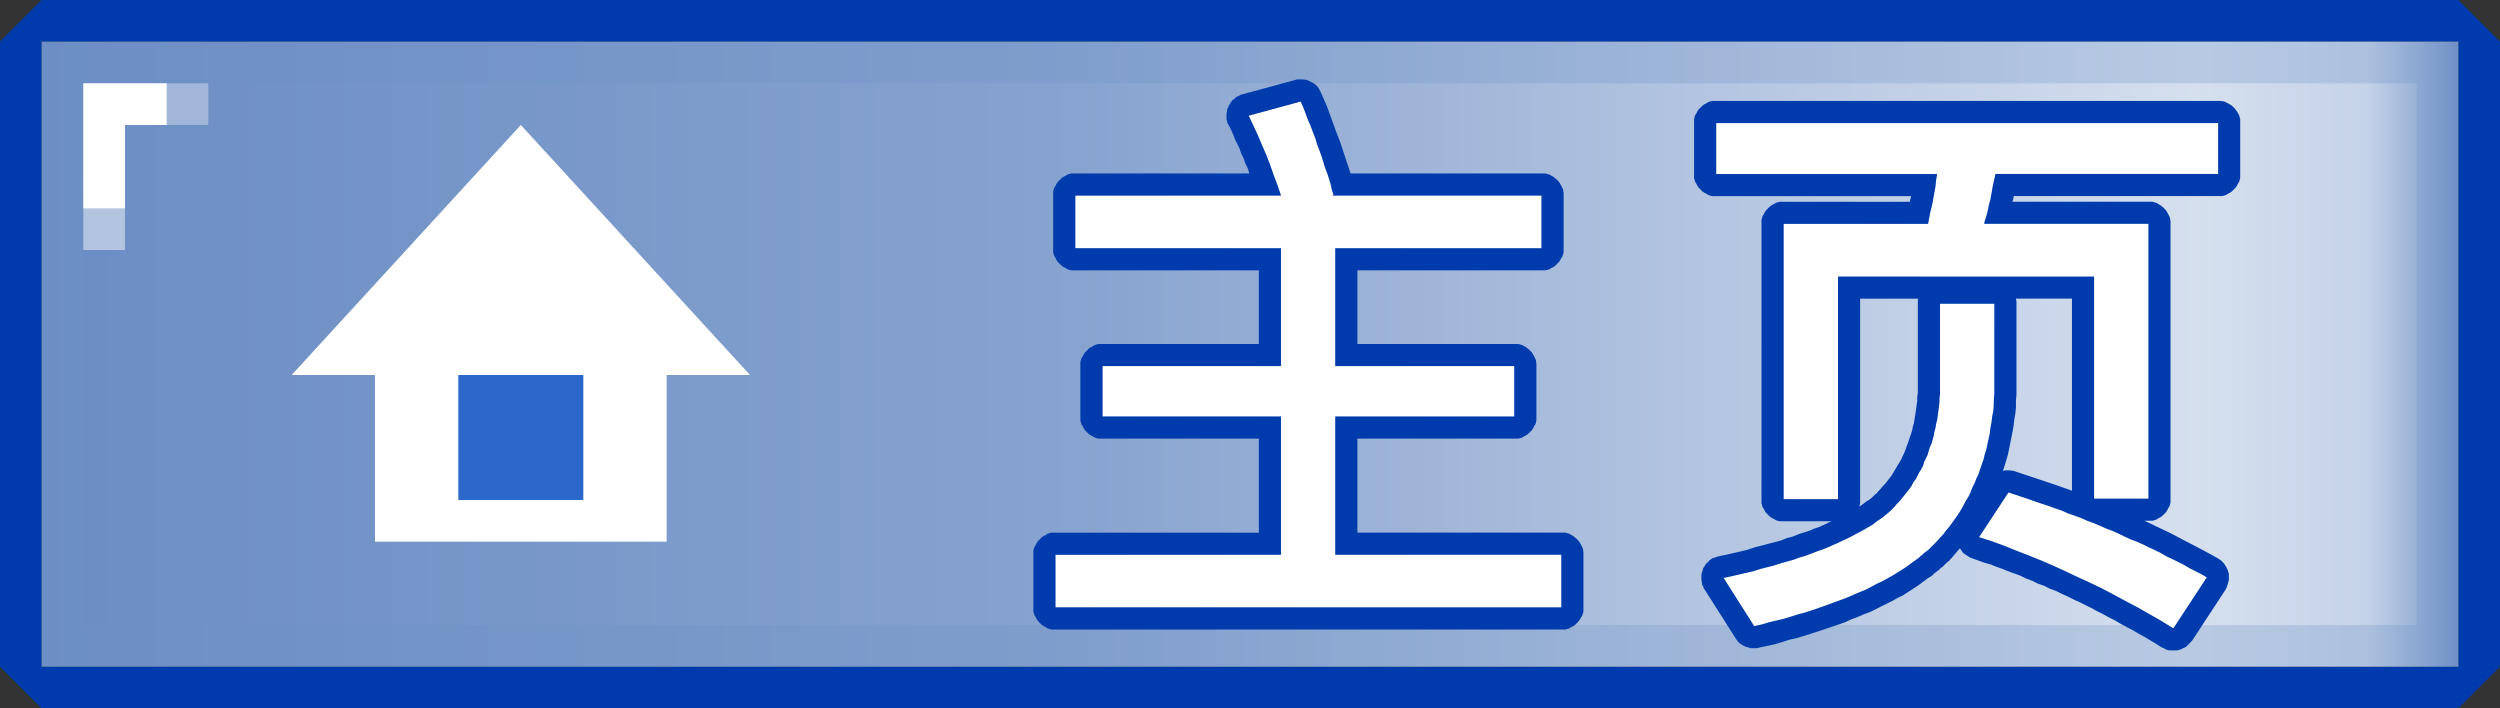 <svg width="60" height="17" xmlns="http://www.w3.org/2000/svg" fill-rule="evenodd" clip-rule="evenodd" stroke-linejoin="round" stroke-miterlimit="2"><rect width="100%" height="100%" fill="#333333" stroke="none"/><path d="M60 1v15l-1 1H1l-1-1V1l1-1h58l1 1zM1 1v15h58V1H1z" fill="#003bae"/><path fill="url(#_Linear1)" d="M1 1h58v15H1z"/><path d="M59 16H1V1h58v15zM2 2v13h56V2H2z" fill="#6e90c5" fill-opacity=".27"/><path d="M2 2h3v1H3v3H2V2z" fill="url(#_Linear2)"/><path d="M2 2h2v1H3v2H2V2zM9 9v4h7V9h2l-5.5-6L7 9h2z" fill="#fff"/><clipPath id="a"><path d="M9 9v4h7V9h2l-5.5-6L7 9h2z"/></clipPath><g clip-path="url(#a)"><path fill="#2c68cc" d="M11 9h3v3h-3z"/></g><g><path d="M30.743 5.958v2.828H26.46v1.21h4.283v3.317H25.33v1.265h12.142v-1.265h-5.425V9.996h4.296v-1.21h-4.296V5.958h4.949V4.693h-5.03l.04-.013a19.59 19.59 0 00-.789-2.244l-1.25.34c.299.612.557 1.251.775 1.917h-4.936v1.265h4.936z" fill="#fff" fill-rule="nonzero"/><path d="M31.273 1.906l.095.014.082.04.081.041.082.068.054.082.04.081.137.313.109.3.108.298.11.286.094.285.095.286.055.163h4.677l.095.027.095.055.068.054.068.068.055.095.04.082.014.095v1.414l-.014.054-.013.041-.027.041-.027.054-.028.041-.027.027-.04.041-.028.027-.04.028-.055.027-.04.027-.042.014-.054.013H32.578v1.768h3.861l.096.027.095.054.068.055.068.068.054.095.04.081.014.096v1.359l-.013.055-.014.04-.027.041-.027.054-.027.041-.028.027-.04.041-.027.027-.041.028-.055.027-.04.027-.041.014-.055.013h-3.861v2.257H37.568l.095.027.095.055.068.054.068.068.055.095.04.082.014.095v1.414l-.014.055-.013.04-.027.041-.028.054-.027.041-.027.027-.04.041-.028.027-.04.028-.055.027-.04.027-.042.014-.054.013H25.236l-.054-.013-.041-.014-.041-.027-.054-.027-.041-.028-.027-.027-.041-.04-.027-.028-.028-.04-.027-.055-.027-.04-.014-.041-.013-.055V13.22l.013-.055.014-.04.027-.042.027-.054.028-.04.027-.028.04-.04.028-.028.04-.027.055-.027.04-.028.042-.013.054-.014h4.976v-2.257h-3.847l-.055-.013-.04-.014-.041-.027-.055-.027-.04-.028-.028-.027-.04-.04-.028-.028-.027-.04-.027-.055-.027-.04-.014-.041-.014-.055v-1.4l.014-.055.014-.04.027-.041.027-.055.027-.04.027-.028.041-.04.027-.028.041-.027.055-.027.04-.027.041-.014.054-.013h3.848V6.488H25.712l-.055-.013-.04-.014-.041-.027-.055-.027-.04-.028-.027-.027-.041-.04-.027-.028-.028-.04-.027-.055-.027-.04-.014-.042-.013-.054V4.599l.013-.055.014-.041.027-.04.027-.055.028-.04.027-.028.04-.04.028-.028.04-.027.055-.027.04-.028.041-.013.055-.014h4.269V4.15l-.04-.123-.055-.109-.04-.122-.055-.109-.041-.122-.054-.109-.055-.109-.04-.108-.055-.123-.054-.109-.028-.04-.013-.055-.014-.04v-.15l.014-.054v-.041l.027-.055.014-.04.027-.041.027-.041.027-.04.041-.028.04-.04.042-.028.04-.014.041-.027.055-.013 1.25-.34.041-.014h.15zm-1.305.87l.108.231.109.232.095.23.109.245.095.245.082.245.095.245.082.244h-4.936v1.265h4.936v2.828H26.46v1.21h4.283v3.317H25.33v1.265h12.142v-1.265h-5.425V9.996h4.296v-1.21h-4.296V5.958h4.949V4.693h-5.03l.04-.013-.04-.123-.028-.136-.04-.136-.042-.122-.054-.136-.04-.136-.042-.136-.054-.15-.054-.135-.041-.15-.055-.136-.054-.15-.068-.149-.054-.15-.055-.149-.068-.15-1.25.34z" fill="#003bae"/><g><path d="M51.562 5.373H47.62c.11-.38.19-.788.272-1.196h5.344V2.953H41.188v1.224h5.303c-.054.408-.136.802-.218 1.196h-3.467v6.608h1.306V6.638h6.145v5.33h1.305V5.372zm-3.358 6.445l-.707 1.074c1.59.53 3.14 1.264 4.664 2.189l.802-1.224c-1.428-.802-3.019-1.482-4.759-2.04zM46.56 7.29v2.162c-.068 1.142-.449 2.067-1.156 2.774-.707.666-2.053 1.21-4.038 1.645l.734 1.156c1.985-.463 3.427-1.102 4.297-1.945.897-.91 1.387-2.12 1.468-3.63V7.29H46.56z" fill="#fff" fill-rule="nonzero"/><path d="M53.29 2.423l.094.013.082.041.095.055.068.068.054.068.055.095.027.095V4.27l-.014.055-.013.041-.027.04-.028.055-.027.041-.027.027-.04.041-.028.027-.04.027-.055.028-.04.027-.042.013-.054.014h-5.004v.04l-.027.096h3.359l.095.027.095.055.068.054.068.068.054.095.041.082.014.095v6.743l-.014.055-.014.04-.027.042-.027.054-.027.04-.027.028-.041.04-.027.028-.041.027-.054.027-.041.028-.041.013-.054.014h-.191l.34.163.286.136.285.15.286.149.285.15.272.15.082.053.068.068.054.082.04.082.028.095v.149l-.014.041-.013.054-.014.041-.013.041-.028.054-.802 1.224-.027.027-.04.041-.028.027-.04.041-.041.027-.041.014-.041.027-.054.014-.041.013h-.19l-.055-.013-.04-.014-.042-.027-.04-.014-.15-.095-.136-.081-.136-.082-.15-.082-.135-.081-.136-.068-.15-.082-.136-.081-.136-.068-.15-.082-.135-.068-.15-.081-.136-.068-.136-.068-.15-.068-.135-.068-.15-.068-.136-.068-.15-.055-.135-.068-.15-.054-.136-.068-.15-.054-.135-.068-.15-.055-.15-.054-.135-.055-.15-.054-.136-.054-.15-.041-.15-.055-.149-.054-.04-.014-.041-.027-.041-.027-.04-.027-.042-.027-.027-.041-.027-.04-.027-.028-.082.095-.081.095-.096.109-.054.04-.054.055-.041.041-.054.04-.041.042-.055.04-.054.041-.054.055-.11.068-.108.081-.109.082-.122.081-.109.068-.122.082-.136.068-.123.068-.136.068-.136.068-.135.068-.136.068-.15.054-.15.068-.15.054-.149.068-.15.055-.162.054-.164.055-.163.054-.163.054-.177.055-.176.054-.177.04-.177.055-.177.055-.19.04-.19.041-.055.014h-.149l-.041-.014-.054-.013-.041-.014-.055-.027-.04-.027-.041-.027-.041-.041-.027-.041-.027-.04-.735-1.157-.027-.04-.013-.041-.028-.055v-.04l-.013-.055v-.135l.013-.055.014-.04.014-.055.027-.041.027-.04.027-.042.041-.027.027-.04.041-.028.04-.027.055-.014.041-.013.04-.014.191-.04.177-.041.177-.041.163-.04.163-.055.163-.041.15-.04.163-.042.15-.04.135-.055.15-.04.136-.055.122-.04.136-.042.123-.054.122-.04.122-.055.109-.055.068-.027h-1.25l-.055-.013-.041-.014-.04-.027-.055-.027-.041-.027-.027-.028-.041-.04-.027-.028-.027-.04-.028-.055-.027-.04-.013-.041-.014-.055V5.278l.014-.054.013-.041.027-.04.028-.055.027-.041.027-.027.04-.041.028-.027.04-.027.055-.028.041-.027.04-.013.055-.014H45.838v-.014l.028-.122h-4.772l-.055-.014-.041-.013-.04-.027-.055-.028-.041-.027-.027-.027-.04-.04-.028-.028-.027-.04-.028-.055-.027-.04-.013-.042-.014-.054V2.858l.014-.055.013-.04.027-.041.028-.054.027-.041.027-.027.04-.041.028-.027.04-.028.055-.027.041-.027.04-.014.055-.013H53.29zm-5.793 10.469l.3.095.298.109.3.122.285.11.3.121.285.123.299.136.285.136.3.136.285.136.285.15.3.162.285.15.286.163.285.163.286.177.802-1.224-.136-.081-.136-.068-.136-.068-.136-.082-.136-.068-.136-.068-.15-.068-.135-.081-.136-.068-.15-.068-.136-.068-.15-.068-.15-.055-.149-.068-.136-.068-.15-.068-.149-.054-.15-.068-.162-.068-.15-.054-.15-.068-.15-.055-.162-.054-.15-.068-.163-.054-.15-.055-.163-.054-.163-.055-.15-.054-.163-.054-.163-.055-.163-.054-.707 1.074zM46.56 7.29v2.162l-.014.109v.109l-.013.095-.014.109-.013.095-.014.109-.027.095-.014.095-.027.095-.014.095-.027.095-.027.096-.04.081-.028.095-.027.096-.041.081-.04.082-.028.095-.04.081-.055.082-.04.082-.042.081-.054.068-.04.082-.055.081-.055.068-.054.068-.068.082-.054.068-.068.068-.055.068-.068.068-.027.027-.04.04-.069.055-.081.068-.082.055-.081.054-.082.068-.095.054-.095.055-.096.054-.108.054-.096.055-.108.054-.123.055-.108.054-.123.054-.122.055-.136.054-.122.04-.136.055-.15.055-.136.04-.15.055-.15.04-.149.041-.163.055-.163.04-.163.041-.163.055-.177.04-.177.041-.177.041-.19.04.734 1.157.19-.041.177-.055.177-.04.177-.041.177-.055.163-.054.163-.04.163-.055.163-.054.15-.055.15-.054.149-.055.15-.054.136-.054.15-.068.135-.055.136-.054.122-.068.123-.068.122-.054.122-.068.123-.068.109-.068.108-.068.11-.068.108-.082.095-.068.095-.068.041-.04.054-.042.041-.04.055-.041.04-.027.041-.041.041-.04.04-.042.082-.081.082-.095.081-.082.068-.095.082-.095.068-.096.068-.095.068-.095.068-.109.054-.095.055-.109.068-.108.054-.11.04-.108.055-.109.041-.108.054-.11.041-.122.041-.122.04-.109.028-.122.04-.122.028-.136.027-.123.027-.122.014-.136.027-.136.014-.122.027-.136.014-.136v-.15l.013-.136V7.29H46.56zm-1.917-.122v4.908l-.014.055-.013.027.027-.014.081-.054.068-.055.068-.04.068-.055.055-.054.027-.027.027-.014.04-.054.055-.055.055-.068.054-.054.054-.068.041-.054.055-.068.04-.068.041-.068.041-.068.04-.068.042-.068.04-.068.028-.068.04-.082.028-.068.027-.081.027-.068.027-.082.027-.082.028-.081.027-.082.013-.081.027-.082.014-.095.014-.082.013-.095.014-.081L46 9.71l.014-.095V9.52l.014-.081V7.196l.013-.028h-1.4zm-3.454-4.215v1.224h5.303l-.027.15-.014.149-.027.15-.027.149-.027.15-.041.15-.055.298h-3.467v6.608h1.306V6.638h6.145v5.33h1.305V5.372H47.62l.014-.068.027-.081.041-.136.027-.15.041-.15.027-.149.027-.163.068-.3h5.344V2.954H41.188zm7.193 4.215l.013.068v2.23l-.013.163v.15l-.014.149-.027.15-.014.136-.027.15-.027.135-.027.136-.027.136-.028.136-.04.136-.041.136-.04.122.054-.013h.094l.11.013.04.014.327.109.326.108.326.11.38.135v-4.61h-1.345z" fill="#003bae"/></g></g><defs><linearGradient id="_Linear1" x1="0" y1="0" x2="1" y2="0" gradientUnits="userSpaceOnUse" gradientTransform="matrix(58 0 0 15 1 8.5)"><stop offset="0" stop-color="#6b8dc4"/><stop offset=".43" stop-color="#87a3cf"/><stop offset=".89" stop-color="#d5dfee"/><stop offset=".96" stop-color="#c5d3e8"/><stop offset=".98" stop-color="#9bb3d7"/><stop offset="1" stop-color="#6b8dc4"/></linearGradient><linearGradient id="_Linear2" x1="0" y1="0" x2="1" y2="0" gradientUnits="userSpaceOnUse" gradientTransform="matrix(0 -2 2.667 0 3 5)"><stop offset="0" stop-color="#b3c4e0"/><stop offset="1" stop-color="#a1b7d9"/></linearGradient></defs></svg>